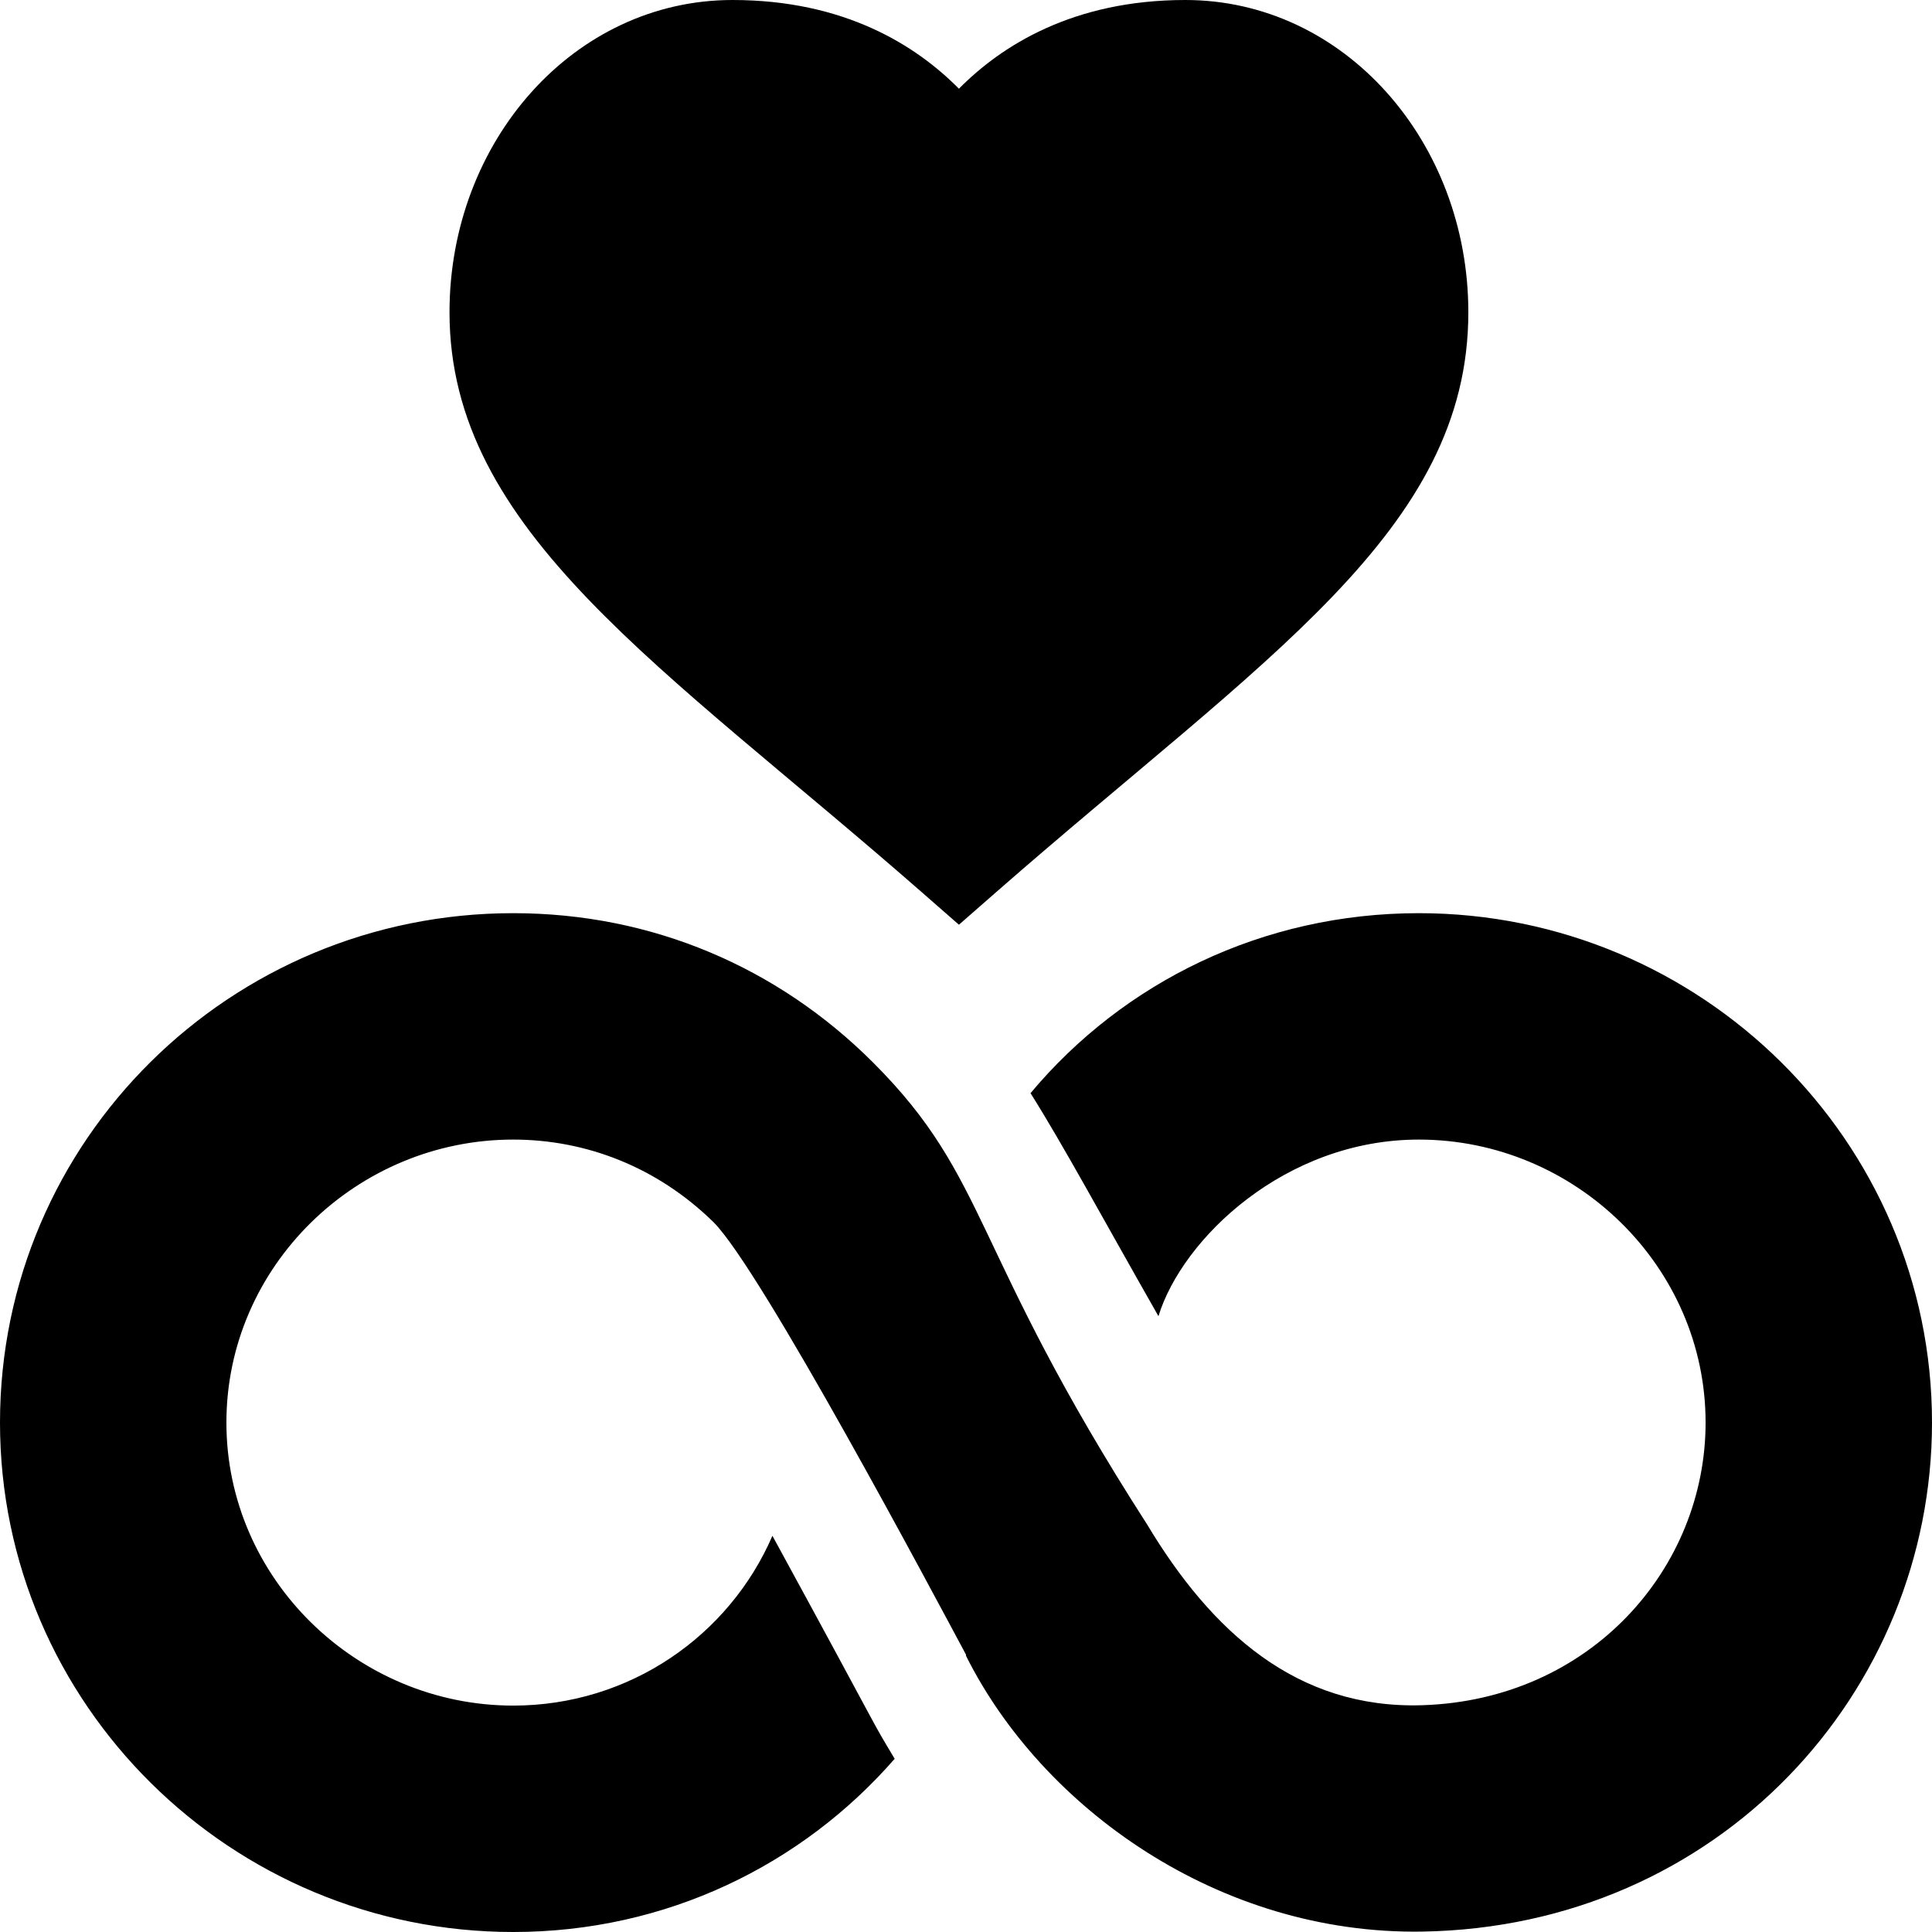<?xml version="1.0" encoding="iso-8859-1"?>
<!-- Generator: Adobe Illustrator 19.0.0, SVG Export Plug-In . SVG Version: 6.00 Build 0)  -->
<svg version="1.1" id="Capa_1" xmlns="http://www.w3.org/2000/svg" xmlns:xlink="http://www.w3.org/1999/xlink" x="0px" y="0px"
	 viewBox="0 0 512 512" style="enable-background:new 0 0 512 512;" xml:space="preserve">
<g>
	<g>
		<path d="M376,242c-41.4,0-78.3,18.3-102.9,47.701C281.8,303.5,292.301,323,307,348.8c6.319-20.546,33.598-46.8,69-46.8
			c41.4,0,76,33.6,76,75c0,38.527-30.396,73.477-75.066,74.899c-33.259,1.058-55.875-19.481-72.935-47.899
			c-47.045-73.2-41.622-91.423-72.599-122.401C206.159,256.359,172.846,242,136,242C61.057,242,0,302.183,0,377
			c0,74.7,61.3,135,136,135c40.499,0,76.5-17.701,101.1-45.901c-7.079-11.797-1.752-2.924-32.401-59.099
			c-11.4,26.4-37.798,45-68.699,45c-41.4,0-76-33.6-76-75c0-41.537,34.631-75,76-75c19.2,0,38.101,7.2,53.101,21.899
			c12.733,12.759,58.356,98.69,66.899,114.6v0.3c20.131,40.245,66.969,73.964,120.936,73.092C455.525,510.621,512,448.375,512,377
			C512,302.3,450.7,242,376,242z"/>
	</g>
</g>
<g>
	<g>
		<path d="M314.124,0c-29.779,0-48.75,12.129-60,23.511C242.874,12.129,223.905,0,194.124,0c-42.055,0-75,37.479-75,82.757
			c0,58.145,56.452,93.571,125.128,153.662l9.872,8.643l9.874-8.643c71.107-62.219,125.126-95.751,125.126-153.662
			C389.124,37.479,356.18,0,314.124,0z"/>
	</g>
</g>
<g>
</g>
<g>
</g>
<g>
</g>
<g>
</g>
<g>
</g>
<g>
</g>
<g>
</g>
<g>
</g>
<g>
</g>
<g>
</g>
<g>
</g>
<g>
</g>
<g>
</g>
<g>
</g>
<g>
</g>
</svg>
